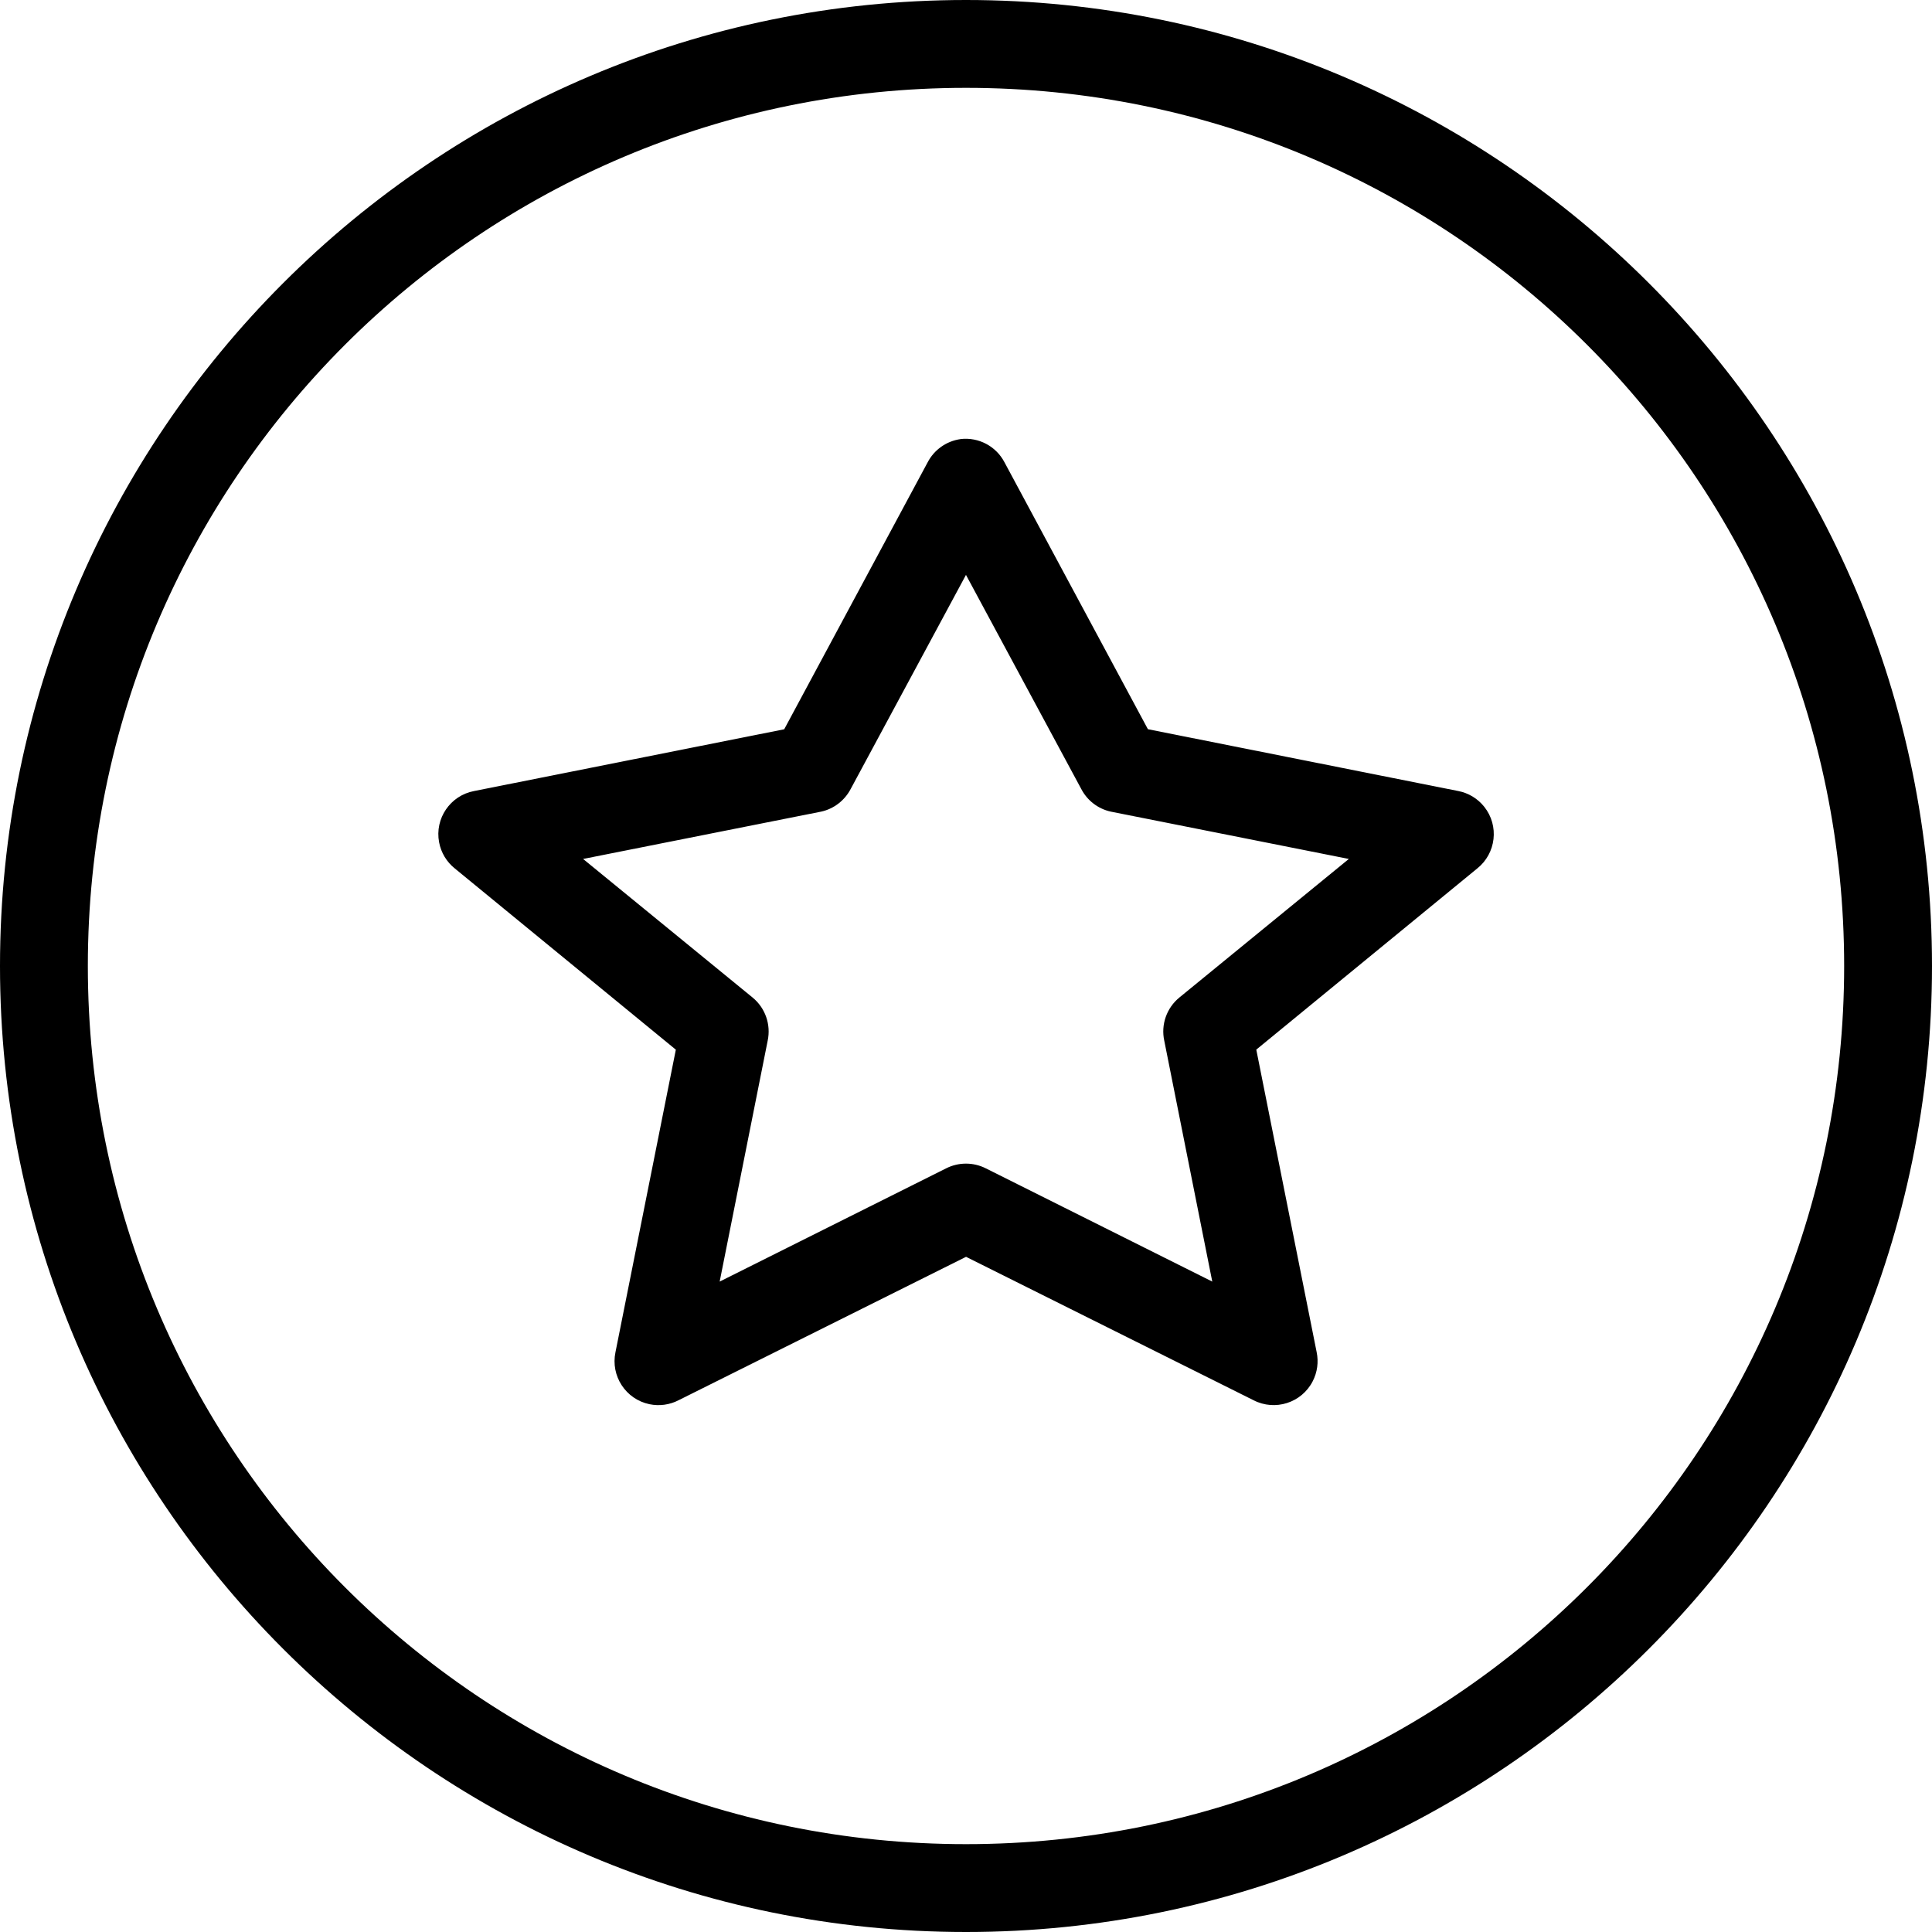<!-- Generated by IcoMoon.io -->
<svg version="1.1" xmlns="http://www.w3.org/2000/svg" width="32" height="32" viewBox="0 0 32 32">
<title>star</title>
<path d="M16 0c-8.828 0-16 7.172-16 16s7.172 16 16 16 16-7.172 16-16-7.172-16-16-16zM16 1.455c8.042 0 14.545 6.504 14.545 14.545s-6.504 14.545-14.545 14.545-14.545-6.504-14.545-14.545 6.504-14.545 14.545-14.545zM15.909 7.273c-0.234 0.033-0.437 0.177-0.545 0.386l-2.375 4.42-5.136 1.023c-0.395 0.074-0.655 0.455-0.58 0.849 0.032 0.172 0.125 0.326 0.262 0.435l3.659 3-1 5.011c-0.082 0.393 0.17 0.779 0.563 0.861 0.164 0.034 0.334 0.011 0.483-0.066l4.761-2.375 4.761 2.375c0.357 0.184 0.796 0.044 0.98-0.313 0.077-0.149 0.1-0.319 0.066-0.483l-1-5.011 3.659-3c0.314-0.25 0.367-0.708 0.117-1.022-0.109-0.137-0.263-0.23-0.435-0.262l-5.136-1.023-2.375-4.42c-0.139-0.267-0.428-0.42-0.727-0.386zM16 9.523l1.909 3.545c0.099 0.191 0.278 0.329 0.489 0.375l3.943 0.784-2.807 2.295c-0.211 0.173-0.308 0.449-0.25 0.716l0.795 3.989-3.75-1.875c-0.207-0.105-0.452-0.105-0.659 0l-3.75 1.875 0.795-3.989c0.057-0.267-0.039-0.543-0.25-0.716l-2.807-2.295 3.943-0.784c0.21-0.046 0.389-0.184 0.489-0.375l1.909-3.545z"></path>
</svg>
